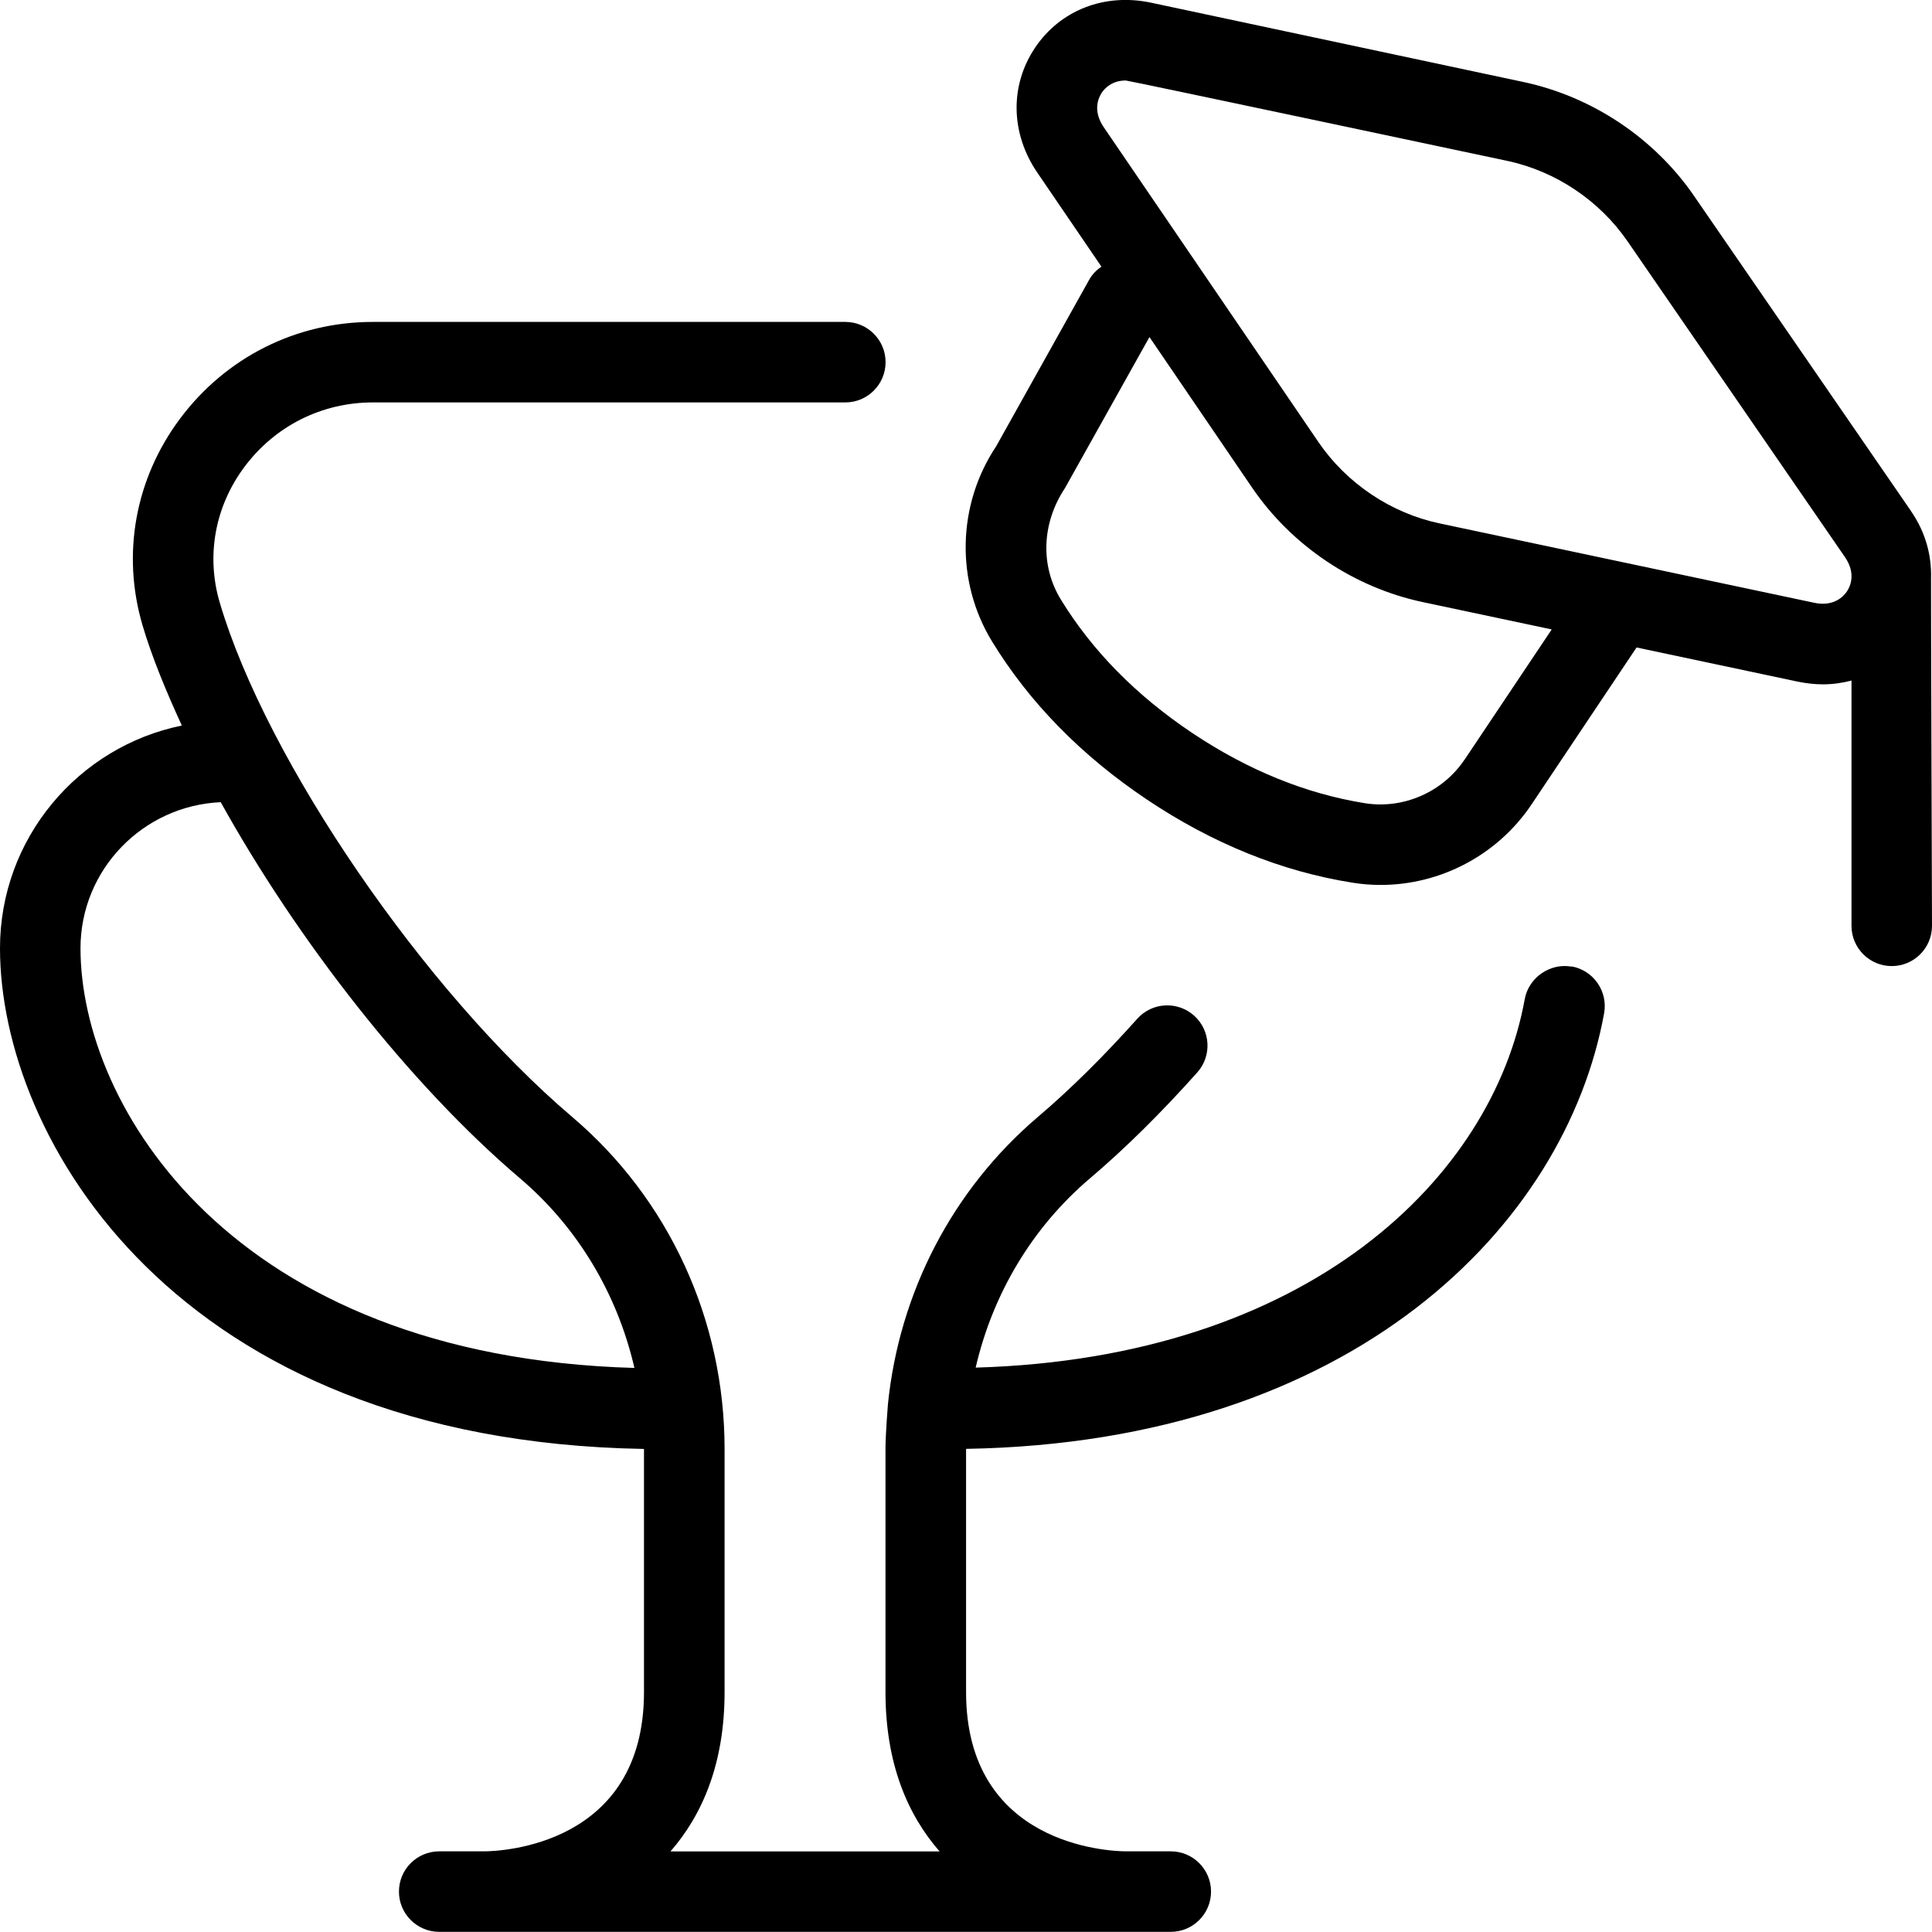 <?xml version="1.0" encoding="UTF-8"?>
<svg xmlns="http://www.w3.org/2000/svg" id="Layer_1" data-name="Layer 1" viewBox="0 0 24 24">
  <path d="m19.522,12.008c-.259-.048-.531.13-.581.403-.4,2.207-2.669,4.458-6.821,4.578.211-.913.7-1.74,1.421-2.352.436-.37.884-.813,1.332-1.315.184-.206.166-.522-.04-.706-.206-.183-.521-.167-.706.04-.418.468-.833.878-1.234,1.219-1.062.904-1.723,2.183-1.863,3.571,0,.002-.03.366-.03.548v3.027c0,.884.274,1.523.672,1.978h-3.343c.397-.455.672-1.094.672-1.978v-3.021c0-1.599-.69-3.103-1.893-4.125-1.835-1.56-3.799-4.426-4.378-6.389-.172-.581-.06-1.196.308-1.688.38-.508.961-.799,1.594-.799h5.869c.276,0,.5-.224.5-.5s-.224-.5-.5-.5h-5.869c-.952,0-1.824.438-2.395,1.201-.558.747-.728,1.683-.466,2.569.115.389.289.811.488,1.244-1.287.262-2.259,1.403-2.259,2.766,0,2.351,2.17,6.118,7.991,6.22h.009s0,0,0,0v3.021c0,1.905-1.778,1.976-1.979,1.978h-.565c-.276,0-.5.224-.5.5s.224.5.5.5h9.088c.276,0,.5-.224.5-.5s-.224-.5-.5-.5h-.563c-.202-.002-1.98-.073-1.98-1.978v-3.022h.009c4.806-.084,7.438-2.778,7.917-5.411.049-.272-.131-.532-.403-.582Zm-18.522-.228c0-.978.776-1.772,1.742-1.815.949,1.71,2.343,3.504,3.717,4.672.721.613,1.211,1.441,1.422,2.356-5.007-.141-6.881-3.259-6.881-5.213Zm22.741-5.429l-2.699-3.92c-.492-.715-1.262-1.229-2.111-1.411L14.302.034c-.578-.124-1.131.091-1.445.56-.314.468-.304,1.062.028,1.549l.797,1.169c-.06.042-.113.094-.151.162l-1.155,2.068c-.487.729-.508,1.682-.052,2.427.464.759,1.112,1.42,1.926,1.965.814.545,1.673.892,2.551,1.031.116.019.233.028.35.028.743,0,1.453-.371,1.875-1.001l1.304-1.949,2,.424c.106.022.213.034.316.034.122,0,.24-.017.354-.047v3.047c0,.276.224.5.5.5s.5-.224.5-.5c0,0-.014-4.26-.012-4.321.008-.283-.069-.57-.247-.828Zm-5.548,3.085c-.271.405-.761.617-1.236.542-.733-.117-1.457-.411-2.15-.875s-1.241-1.021-1.629-1.656c-.254-.414-.241-.943.051-1.383l1.05-1.877,1.274,1.869c.493.724,1.268,1.243,2.124,1.424l1.599.339-1.082,1.617Zm4.75-2.089c-.04.06-.161.193-.406.141l-4.653-.986c-.606-.128-1.155-.497-1.505-1.009l-2.668-3.913c-.142-.208-.064-.369-.024-.429.033-.05.123-.151.298-.151.033,0,4.737.998,4.737.998.603.128,1.147.493,1.496,1l2.699,3.92c.144.208.066.37.026.429Z"/>
</svg>
